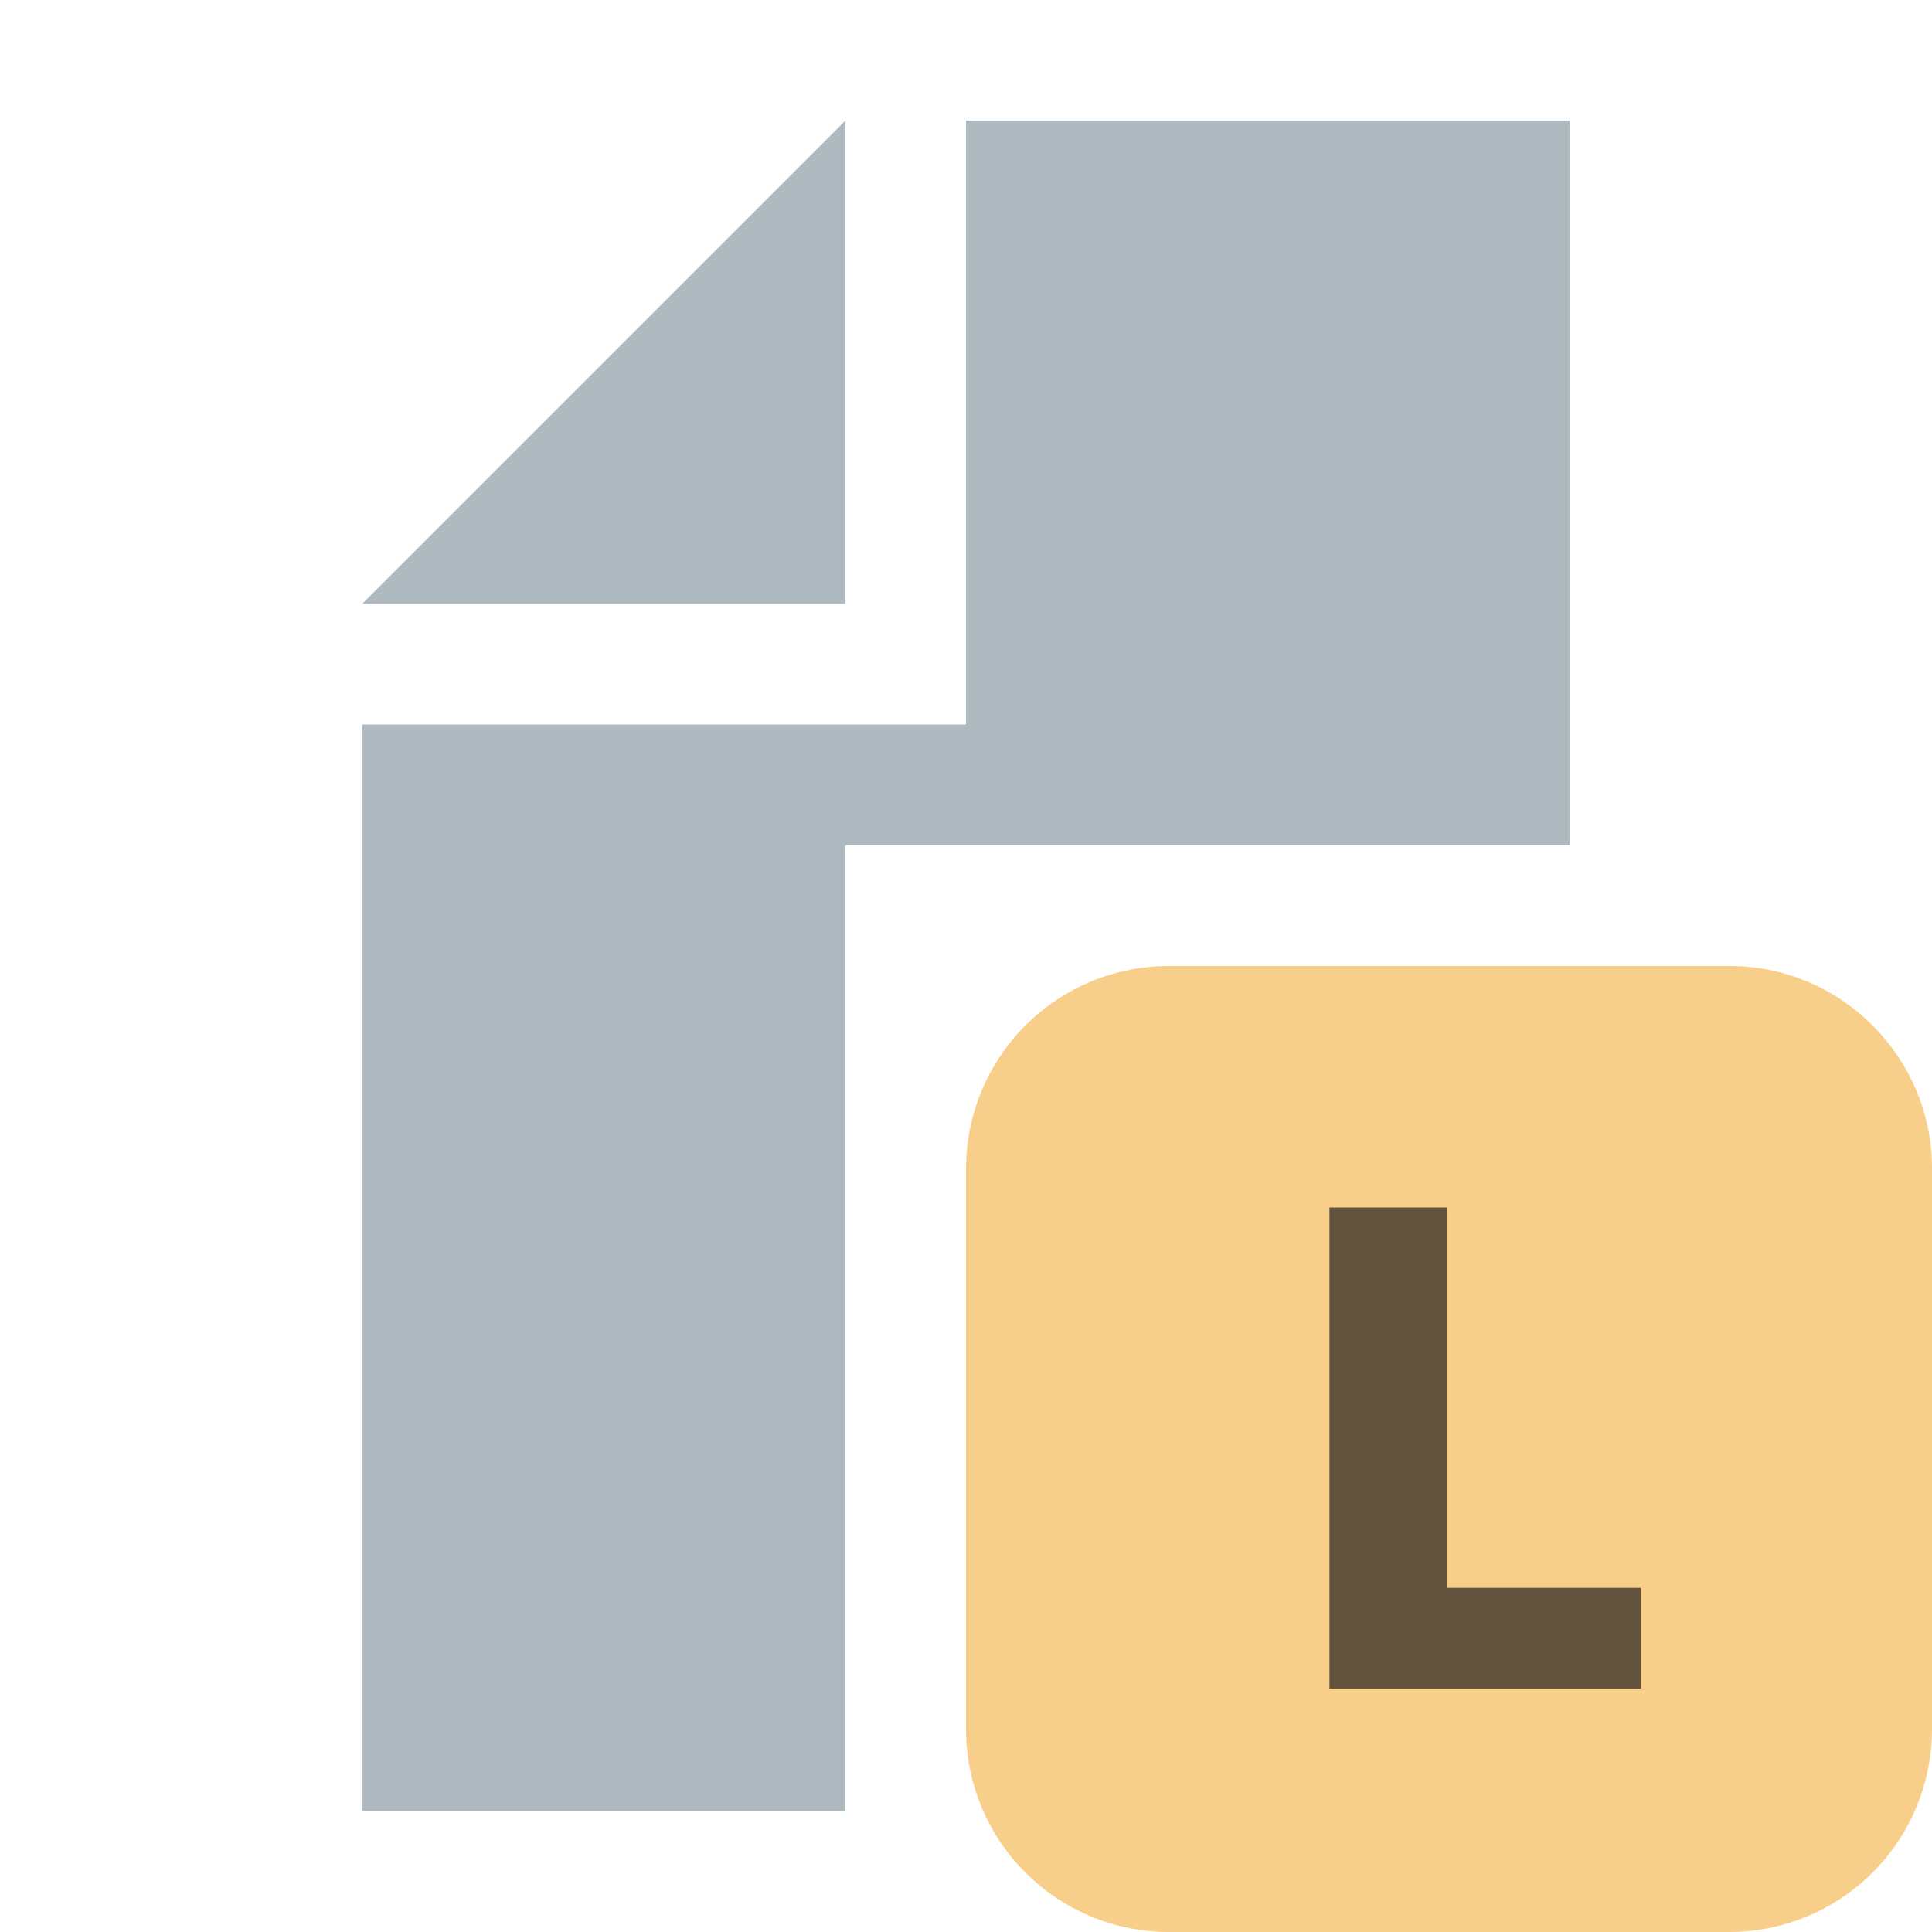 <svg xmlns="http://www.w3.org/2000/svg" width="16" height="16" viewBox="0 0 16 16"><rect id="frame" width="16" height="16" fill="none"/><g fill="none" fill-rule="evenodd"><path fill="#9AA7B0" fill-opacity=".8" d="M7 15V7h6V1H8v5H3v9h4z"/><path fill="#9AA7B0" fill-opacity=".8" d="M7 1L3 5h4z"/><path fill="#F4AF3D" fill-opacity=".6" d="M9.674 16A1.68 1.68 0 0 1 8 14.325v-4.65A1.68 1.68 0 0 1 9.674 8h4.651C15.245 8 16 8.754 16 9.675v4.65A1.68 1.68 0 0 1 14.325 16h-4.65z"/><path fill="#231F20" fill-opacity=".7" d="M11.981 13.15V10h-.971v3.984h2.579v-.834z"/></g></svg>